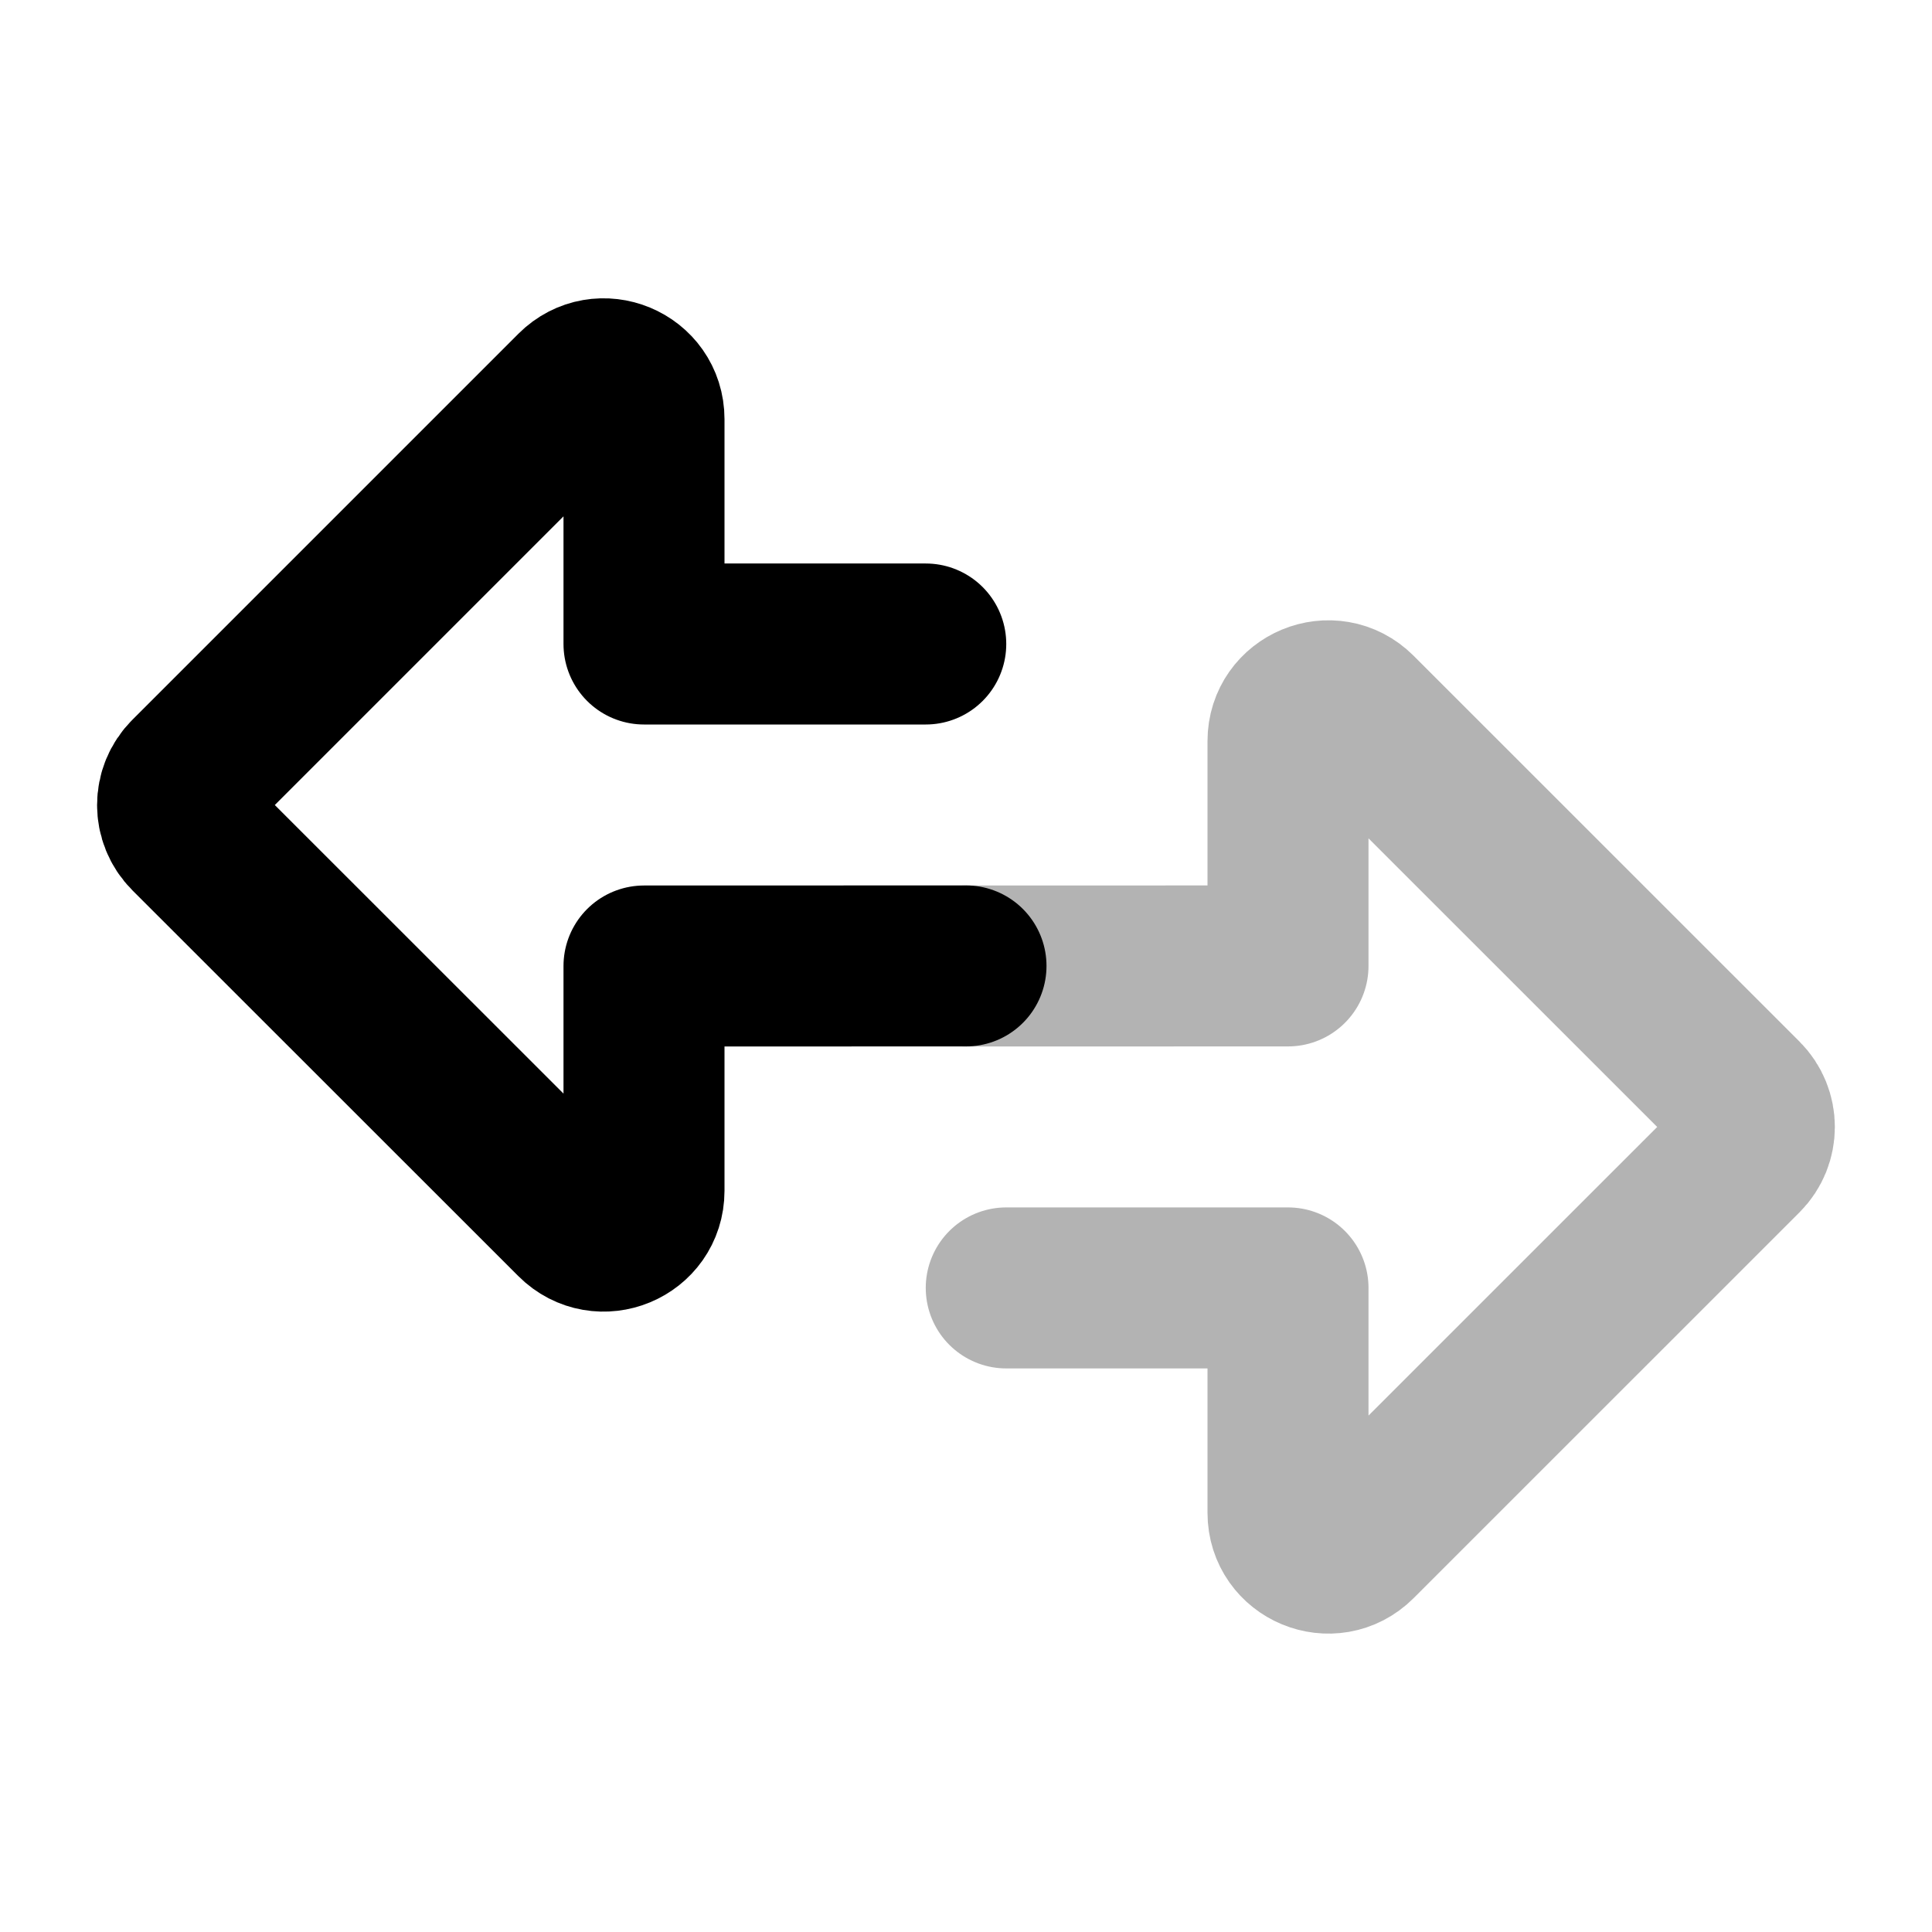 <svg width="24" height="24" viewBox="0 0 24 24" fill="none" xmlns="http://www.w3.org/2000/svg">
    <path opacity="0.3" d="M12 12L16 11.999L16 9.206C16 8.761 16.538 8.538 16.853 8.853L21.647 13.646C21.842 13.841 21.842 14.158 21.647 14.353L16.853 19.146C16.538 19.461 16 19.238 16 18.793V15.999H12.5" stroke="currentColor" stroke-width="2" stroke-linecap="round" stroke-linejoin="round"/>
    <path d="M11.5 8H8L8 5.207C8 4.761 7.462 4.538 7.147 4.853L2.353 9.647C2.157 9.842 2.157 10.158 2.353 10.354L7.147 15.146C7.462 15.461 8 15.238 8 14.793L8 12L12 11.999" stroke="currentColor" stroke-width="2" stroke-linecap="round" stroke-linejoin="round"/>
</svg>
